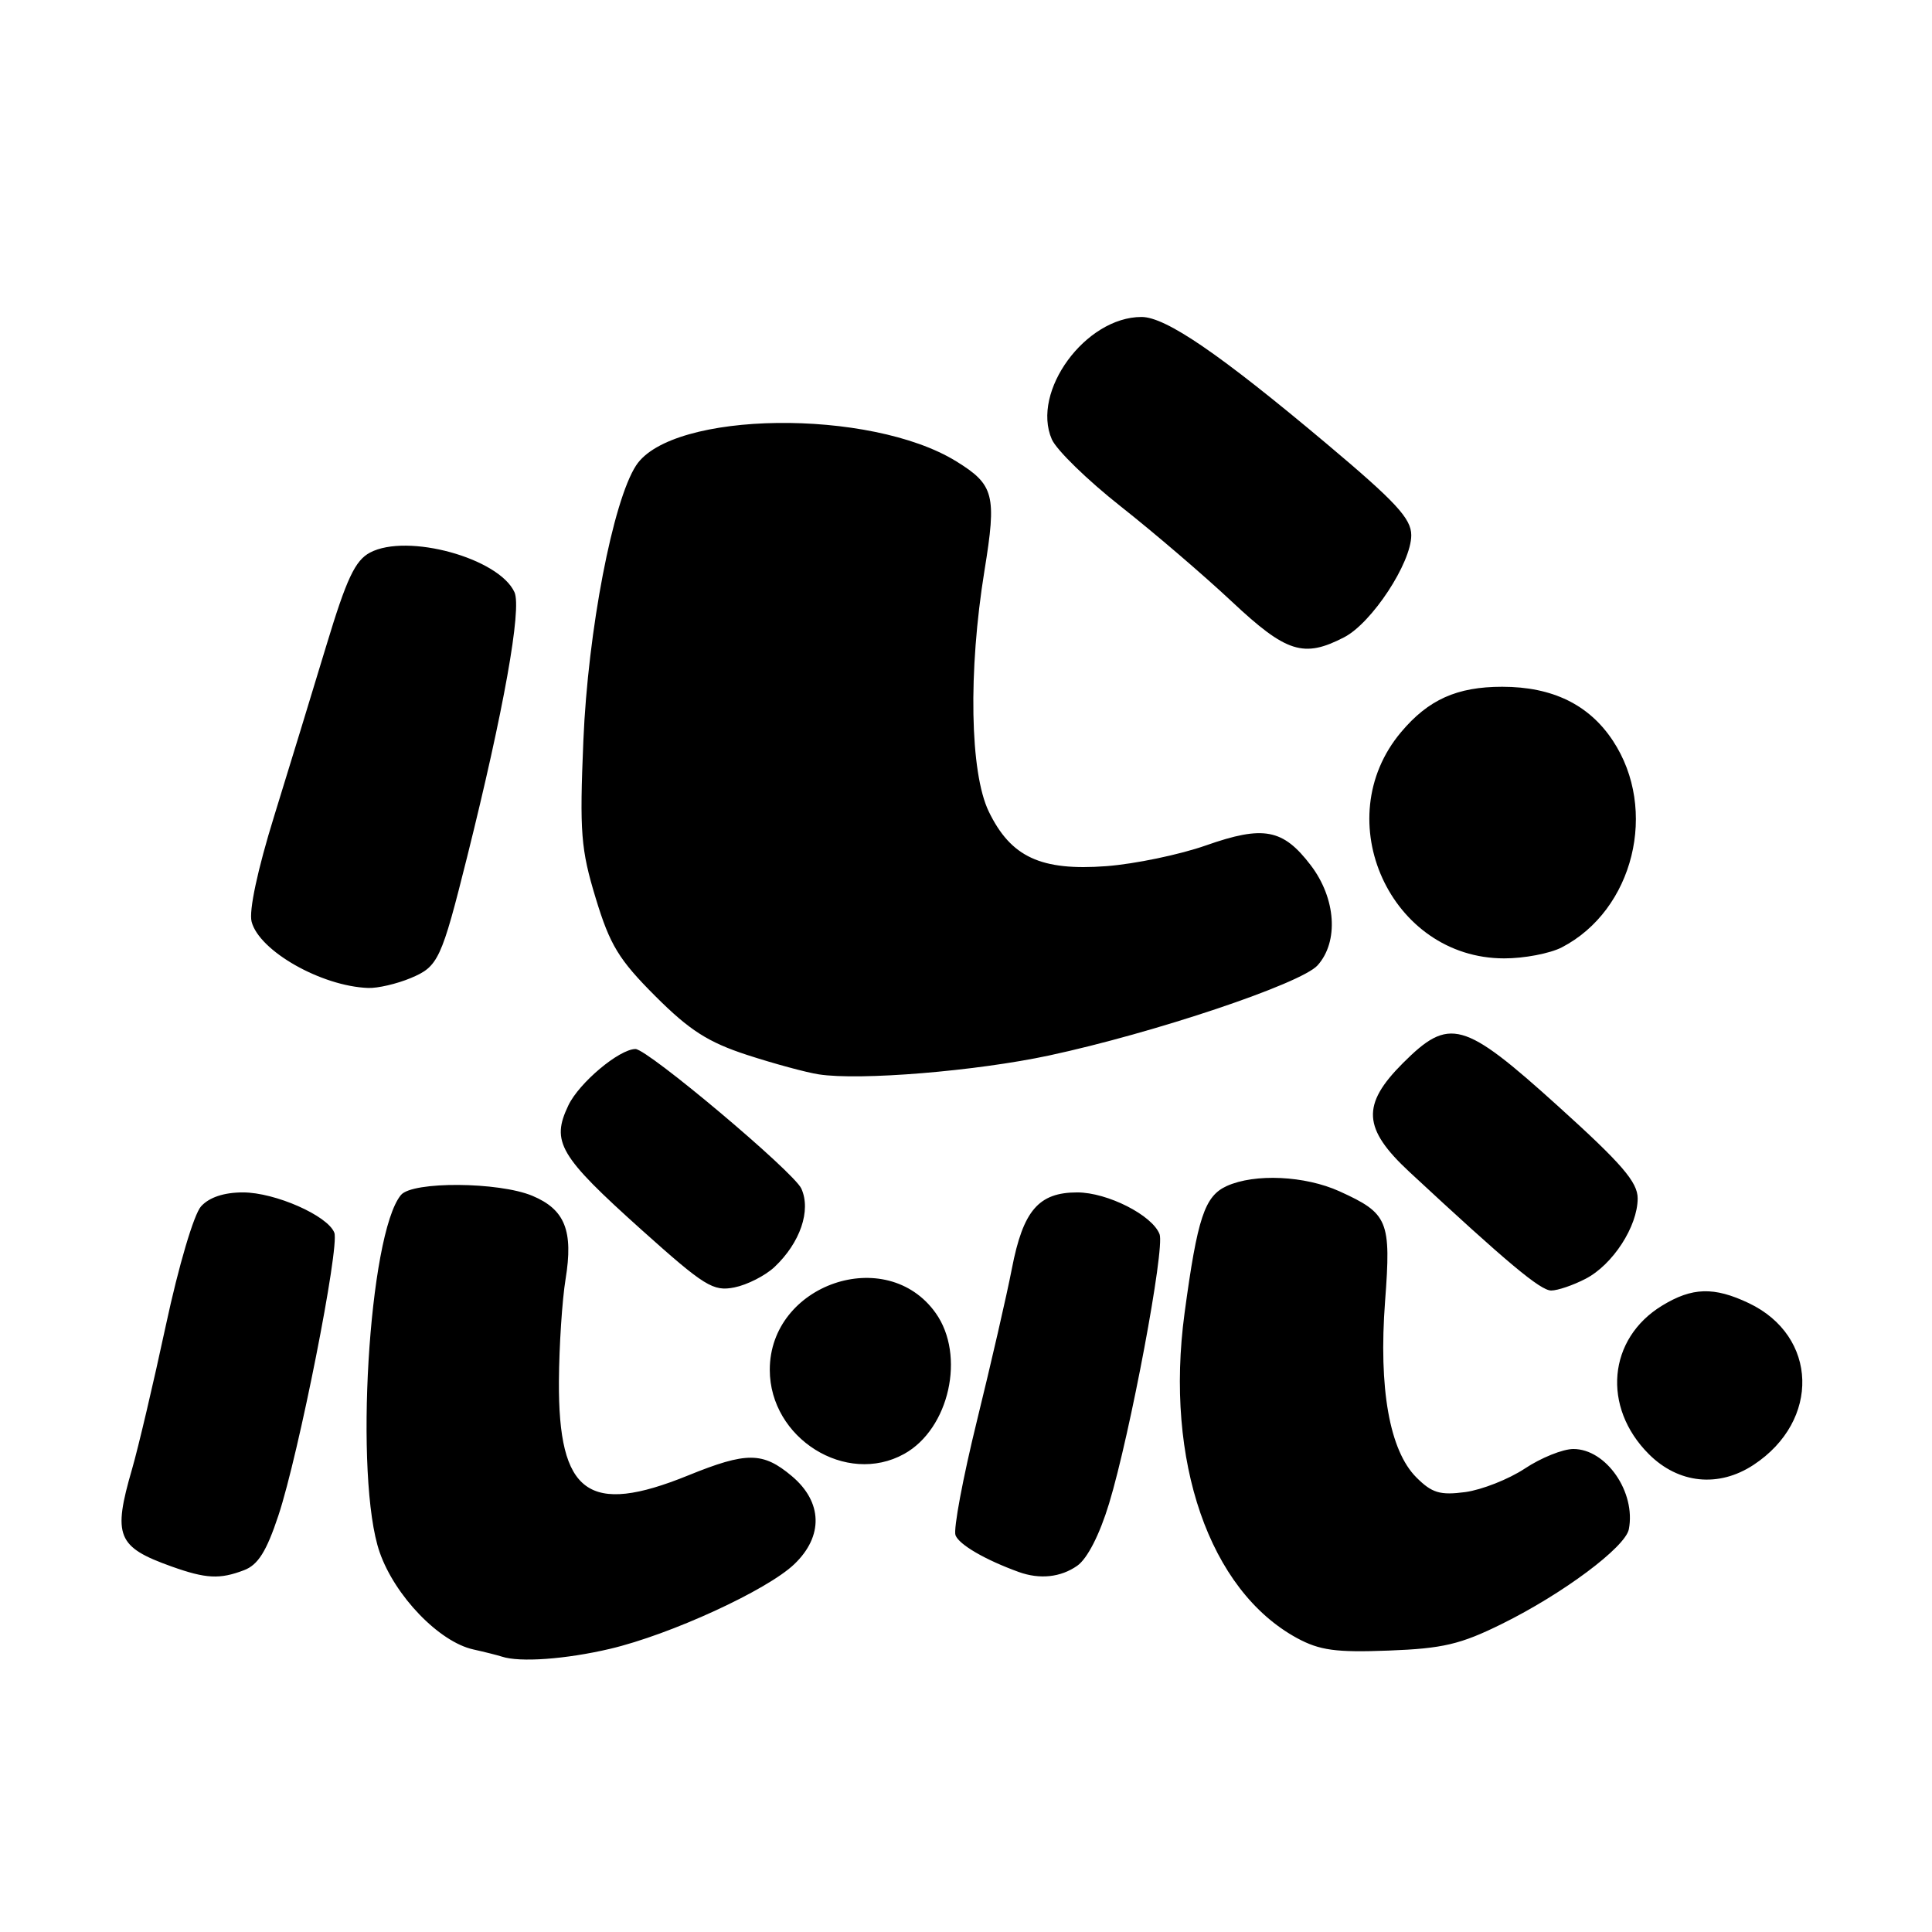 <?xml version="1.0" encoding="UTF-8" standalone="no"?>
<!DOCTYPE svg PUBLIC "-//W3C//DTD SVG 1.1//EN" "http://www.w3.org/Graphics/SVG/1.1/DTD/svg11.dtd" >
<svg xmlns="http://www.w3.org/2000/svg" xmlns:xlink="http://www.w3.org/1999/xlink" version="1.1" viewBox="0 0 256 256">
 <g >
 <path fill="currentColor"
d=" M 80.83 218.48 C 88.85 216.59 101.65 210.71 105.25 207.26 C 109.13 203.55 109.00 199.02 104.92 195.59 C 101.09 192.37 98.94 192.35 91.19 195.50 C 77.97 200.87 73.97 197.95 74.06 183.00 C 74.09 178.32 74.49 172.25 74.94 169.50 C 75.99 163.09 74.86 160.26 70.54 158.45 C 66.08 156.59 54.65 156.51 53.13 158.34 C 48.84 163.51 46.91 195.94 50.31 205.69 C 52.33 211.48 58.19 217.56 62.72 218.56 C 64.25 218.90 65.95 219.33 66.50 219.51 C 68.87 220.30 74.96 219.86 80.83 218.48 Z  M 199.00 215.18 C 207.09 211.19 215.37 205.01 215.83 202.63 C 216.78 197.72 212.83 192.00 208.48 192.00 C 207.09 192.00 204.20 193.16 202.05 194.59 C 199.90 196.01 196.35 197.41 194.15 197.71 C 190.82 198.15 189.74 197.83 187.68 195.77 C 184.12 192.21 182.66 184.00 183.53 172.42 C 184.34 161.70 183.96 160.80 177.50 157.86 C 172.92 155.78 166.26 155.47 162.54 157.16 C 159.62 158.50 158.67 161.34 156.96 174.00 C 154.32 193.59 160.24 210.72 171.85 217.05 C 174.86 218.68 177.00 218.98 184.00 218.71 C 191.17 218.44 193.52 217.89 199.00 215.18 Z  M 32.33 208.06 C 34.19 207.36 35.31 205.57 36.89 200.81 C 39.58 192.71 45.02 165.20 44.30 163.34 C 43.43 161.08 36.45 158.00 32.19 158.00 C 29.69 158.00 27.72 158.65 26.64 159.85 C 25.69 160.90 23.67 167.72 21.98 175.60 C 20.34 183.24 18.32 191.82 17.50 194.65 C 14.92 203.53 15.51 204.99 22.74 207.57 C 27.29 209.19 29.11 209.29 32.33 208.06 Z  M 142.74 207.47 C 144.08 206.53 145.71 203.34 146.96 199.22 C 149.76 190.00 154.37 165.41 153.65 163.54 C 152.69 161.02 146.75 158.01 142.75 158.00 C 137.63 158.00 135.57 160.39 134.08 168.09 C 133.40 171.61 131.31 180.69 129.45 188.26 C 127.59 195.82 126.31 202.65 126.61 203.43 C 127.09 204.68 130.55 206.69 135.00 208.30 C 137.78 209.30 140.54 209.01 142.74 207.47 Z  M 232.36 194.10 C 241.24 188.25 240.90 177.03 231.72 172.67 C 227.11 170.48 224.22 170.57 220.24 173.00 C 213.05 177.38 212.24 186.44 218.48 192.68 C 222.40 196.60 227.73 197.15 232.36 194.10 Z  M 119.81 192.65 C 125.79 189.33 127.97 179.58 123.98 173.98 C 117.48 164.84 102.00 170.14 102.00 181.50 C 102.00 190.59 112.11 196.92 119.81 192.65 Z  M 102.62 167.89 C 106.03 164.68 107.50 160.39 106.18 157.49 C 105.17 155.28 85.81 139.00 84.20 139.00 C 82.05 139.02 76.74 143.47 75.31 146.47 C 73.00 151.32 74.08 153.15 85.02 162.97 C 93.37 170.45 94.50 171.15 97.31 170.59 C 99.01 170.25 101.40 169.03 102.62 167.89 Z  M 210.09 169.45 C 213.70 167.59 216.99 162.51 217.00 158.80 C 217.00 156.63 214.90 154.20 206.43 146.55 C 193.88 135.22 192.05 134.72 185.88 140.88 C 180.38 146.39 180.56 149.53 186.75 155.28 C 199.69 167.30 204.11 171.00 205.54 171.00 C 206.40 171.00 208.45 170.30 210.09 169.45 Z  M 139.00 139.86 C 152.93 136.87 172.38 130.35 174.58 127.92 C 177.41 124.78 177.03 119.04 173.68 114.65 C 170.01 109.83 167.42 109.34 159.80 112.02 C 156.34 113.24 150.39 114.48 146.60 114.77 C 137.93 115.42 133.94 113.57 131.02 107.54 C 128.52 102.38 128.28 88.96 130.45 75.59 C 132.08 65.58 131.73 64.23 126.71 61.13 C 115.32 54.09 89.04 54.43 84.29 61.67 C 81.21 66.38 77.91 83.56 77.30 98.12 C 76.79 110.32 76.96 112.51 78.94 119.03 C 80.82 125.22 82.00 127.16 86.83 131.99 C 91.37 136.53 93.83 138.10 99.01 139.79 C 102.58 140.95 106.85 142.11 108.50 142.36 C 113.93 143.20 129.33 141.93 139.00 139.86 Z  M 54.42 129.60 C 58.08 128.07 58.48 127.20 61.91 113.50 C 66.73 94.20 69.16 80.64 68.17 78.47 C 66.11 73.95 53.96 70.61 49.03 73.22 C 47.05 74.27 45.92 76.68 43.25 85.51 C 41.42 91.56 38.31 101.73 36.33 108.13 C 34.13 115.23 32.96 120.69 33.34 122.13 C 34.34 126.00 42.57 130.68 48.78 130.91 C 50.04 130.96 52.58 130.37 54.42 129.60 Z  M 206.93 125.54 C 216.47 120.61 219.76 107.28 213.71 98.14 C 210.55 93.36 205.70 91.00 199.05 91.00 C 193.06 91.00 189.27 92.70 185.65 97.01 C 175.88 108.61 184.25 126.98 199.30 126.99 C 201.94 127.00 205.37 126.34 206.93 125.54 Z  M 178.11 84.44 C 181.77 82.55 187.00 74.60 187.00 70.92 C 187.00 68.71 184.96 66.51 175.75 58.77 C 161.61 46.89 154.47 42.00 151.26 42.00 C 143.84 42.00 136.61 51.87 139.37 58.21 C 139.99 59.63 144.10 63.63 148.50 67.10 C 152.90 70.57 159.52 76.24 163.21 79.70 C 170.45 86.49 172.74 87.22 178.11 84.44 Z "/>
</g>
</svg>